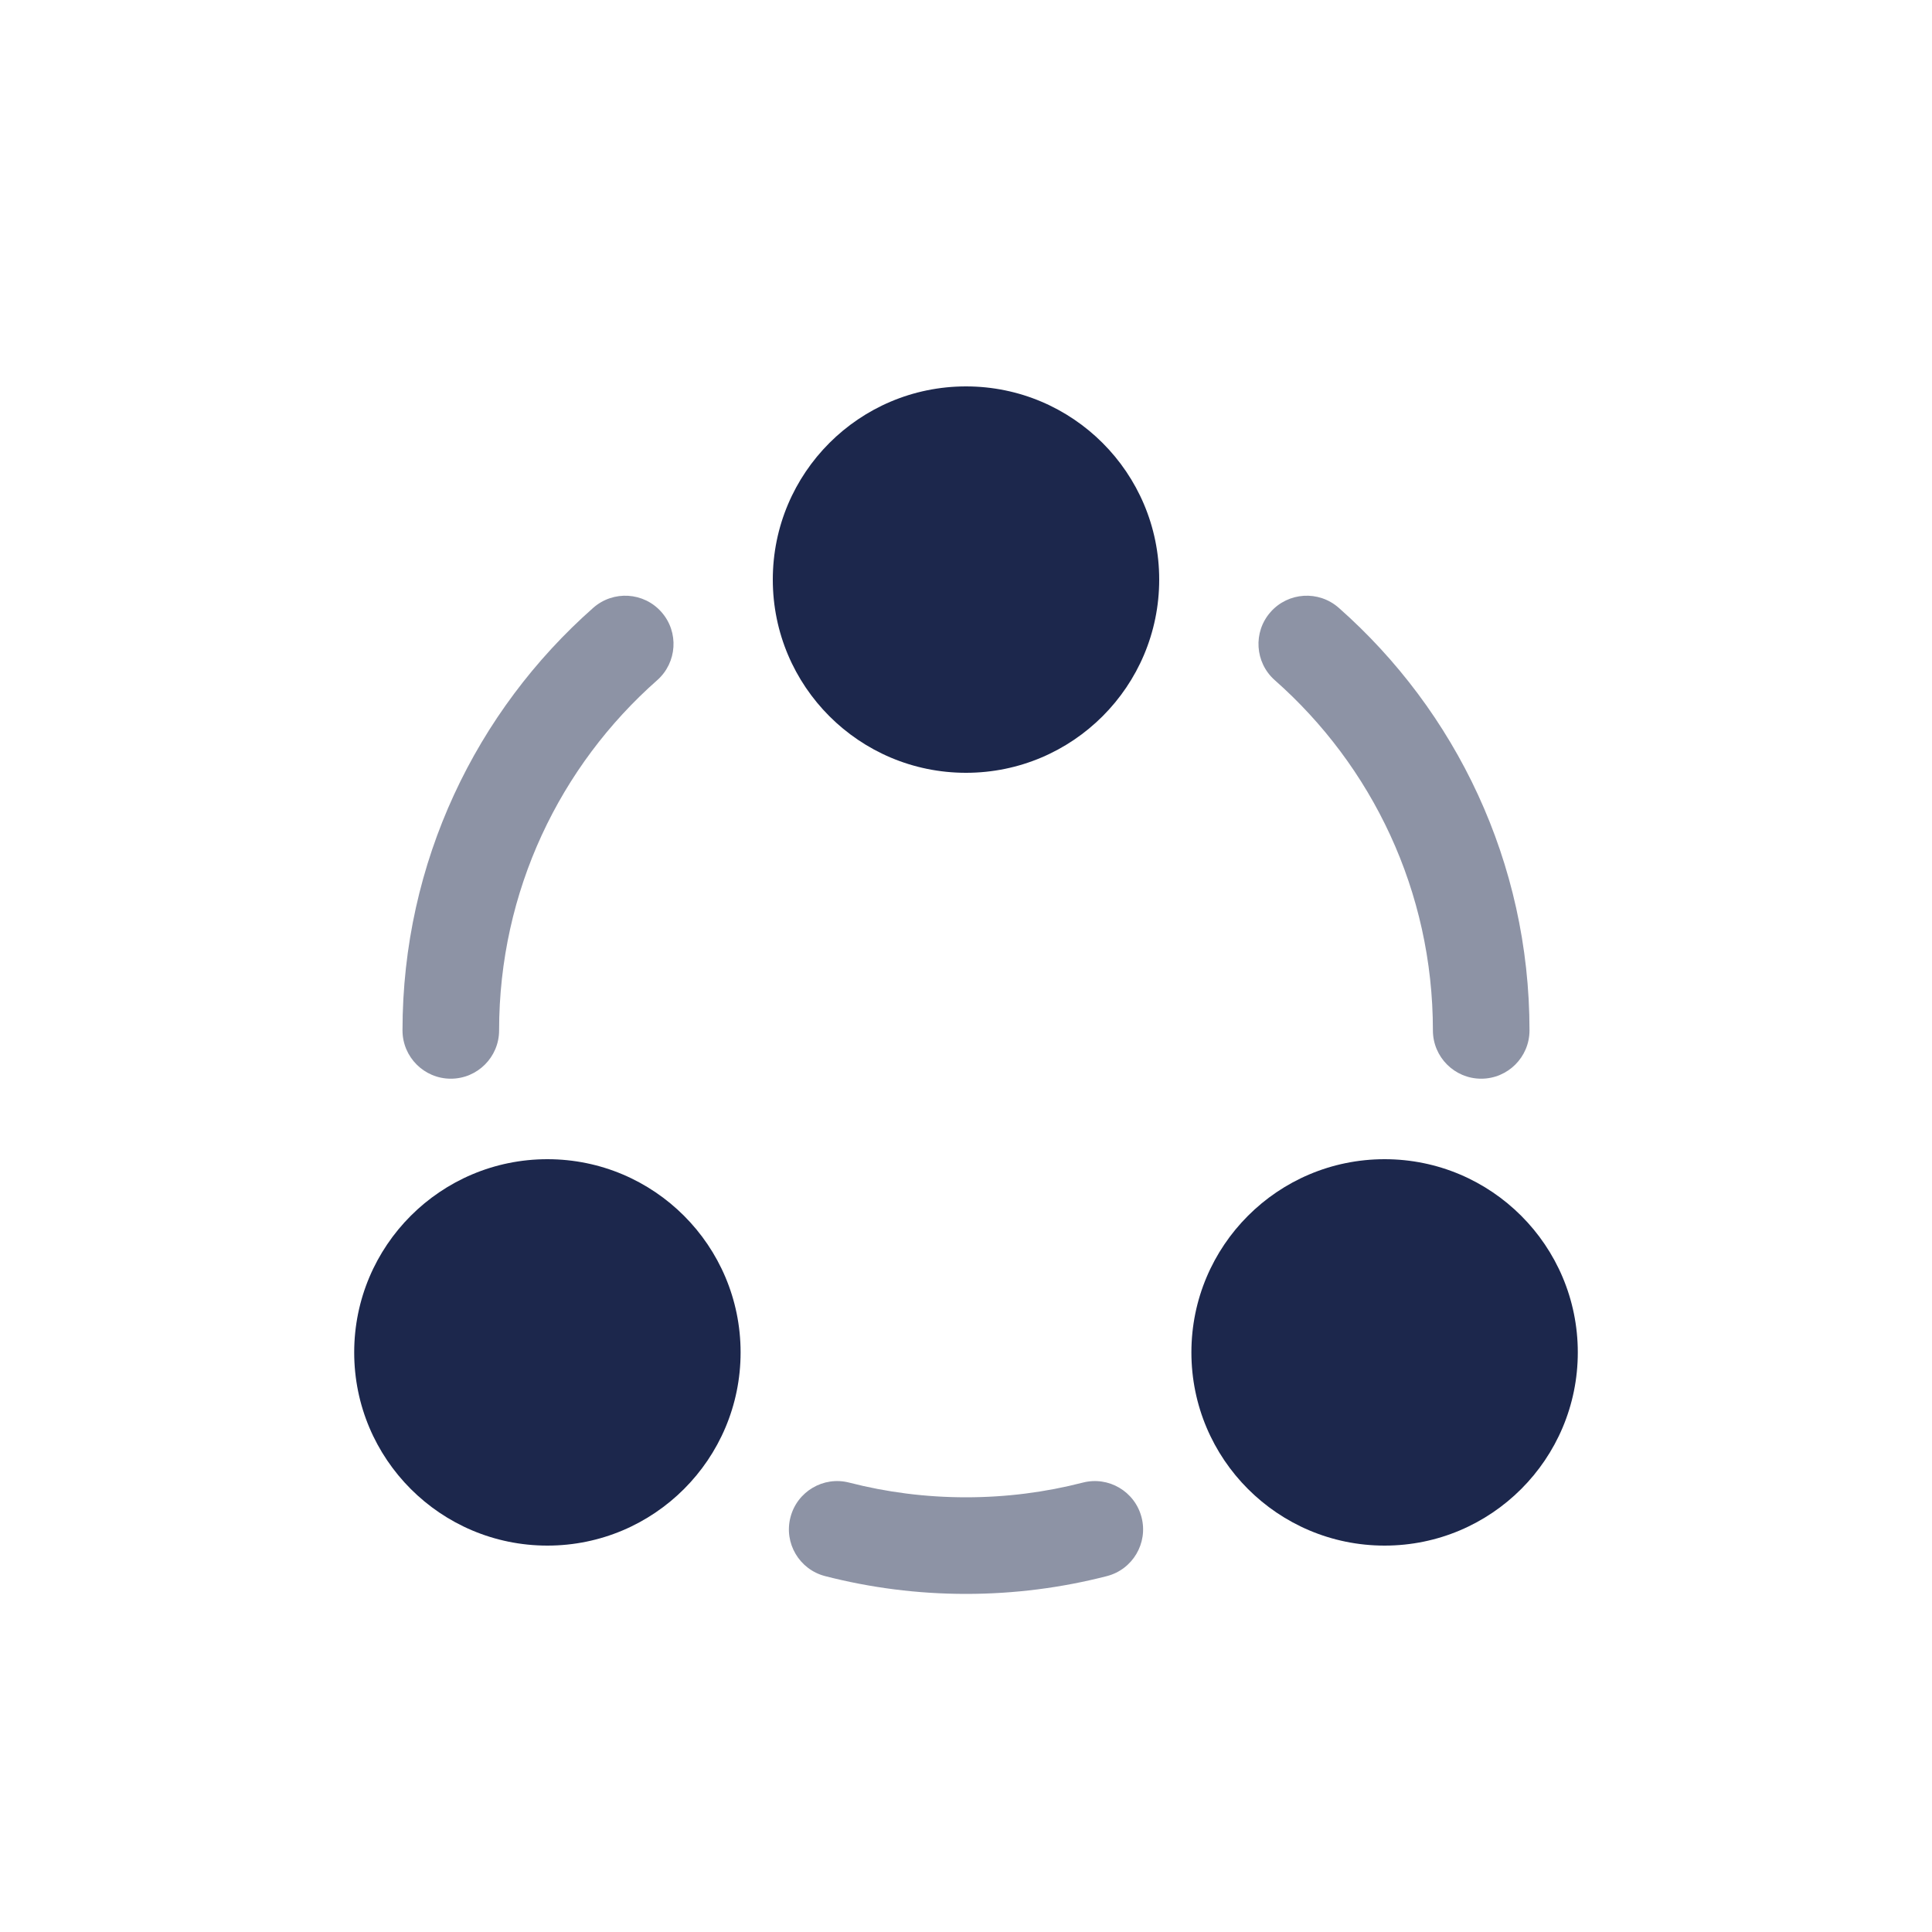<svg width="30" height="30" viewBox="0 0 30 30" fill="none" xmlns="http://www.w3.org/2000/svg">
<g opacity="0.5">
<path d="M10.205 10.562C10.515 10.288 10.545 9.814 10.271 9.504C9.997 9.193 9.523 9.164 9.212 9.438C7.397 11.04 6.25 13.386 6.25 16C6.25 16.414 6.586 16.75 7 16.75C7.414 16.75 7.75 16.414 7.75 16C7.75 13.835 8.698 11.892 10.205 10.562Z" fill="#1C274C"/>
<path d="M20.788 9.438C20.477 9.164 20.003 9.193 19.729 9.504C19.455 9.814 19.485 10.288 19.795 10.562C21.302 11.892 22.25 13.835 22.25 16C22.25 16.414 22.586 16.75 23 16.75C23.414 16.75 23.75 16.414 23.75 16C23.75 13.386 22.603 11.04 20.788 9.438Z" fill="#1C274C"/>
<path d="M13.187 23.022C12.786 22.918 12.377 23.16 12.274 23.561C12.17 23.962 12.412 24.371 12.813 24.474C13.513 24.654 14.246 24.75 15 24.75C15.754 24.75 16.487 24.654 17.187 24.474C17.588 24.371 17.83 23.962 17.726 23.561C17.623 23.16 17.214 22.918 16.813 23.022C16.234 23.171 15.627 23.25 15 23.25C14.373 23.25 13.766 23.171 13.187 23.022Z" fill="#1C274C"/>
</g>
<path d="M12 9C12 10.657 13.343 12 15 12C16.657 12 18 10.657 18 9C18 7.343 16.657 6 15 6C13.343 6 12 7.343 12 9Z" fill="#1C274C"/>
<path d="M5.5 21C5.5 22.657 6.843 24 8.5 24C10.157 24 11.5 22.657 11.5 21C11.5 19.343 10.157 18 8.5 18C6.843 18 5.5 19.343 5.5 21Z" fill="#1C274C"/>
<path d="M21.5 24C19.843 24 18.5 22.657 18.5 21C18.5 19.343 19.843 18 21.5 18C23.157 18 24.5 19.343 24.5 21C24.5 22.657 23.157 24 21.5 24Z" fill="#1C274C"/>
</svg>
